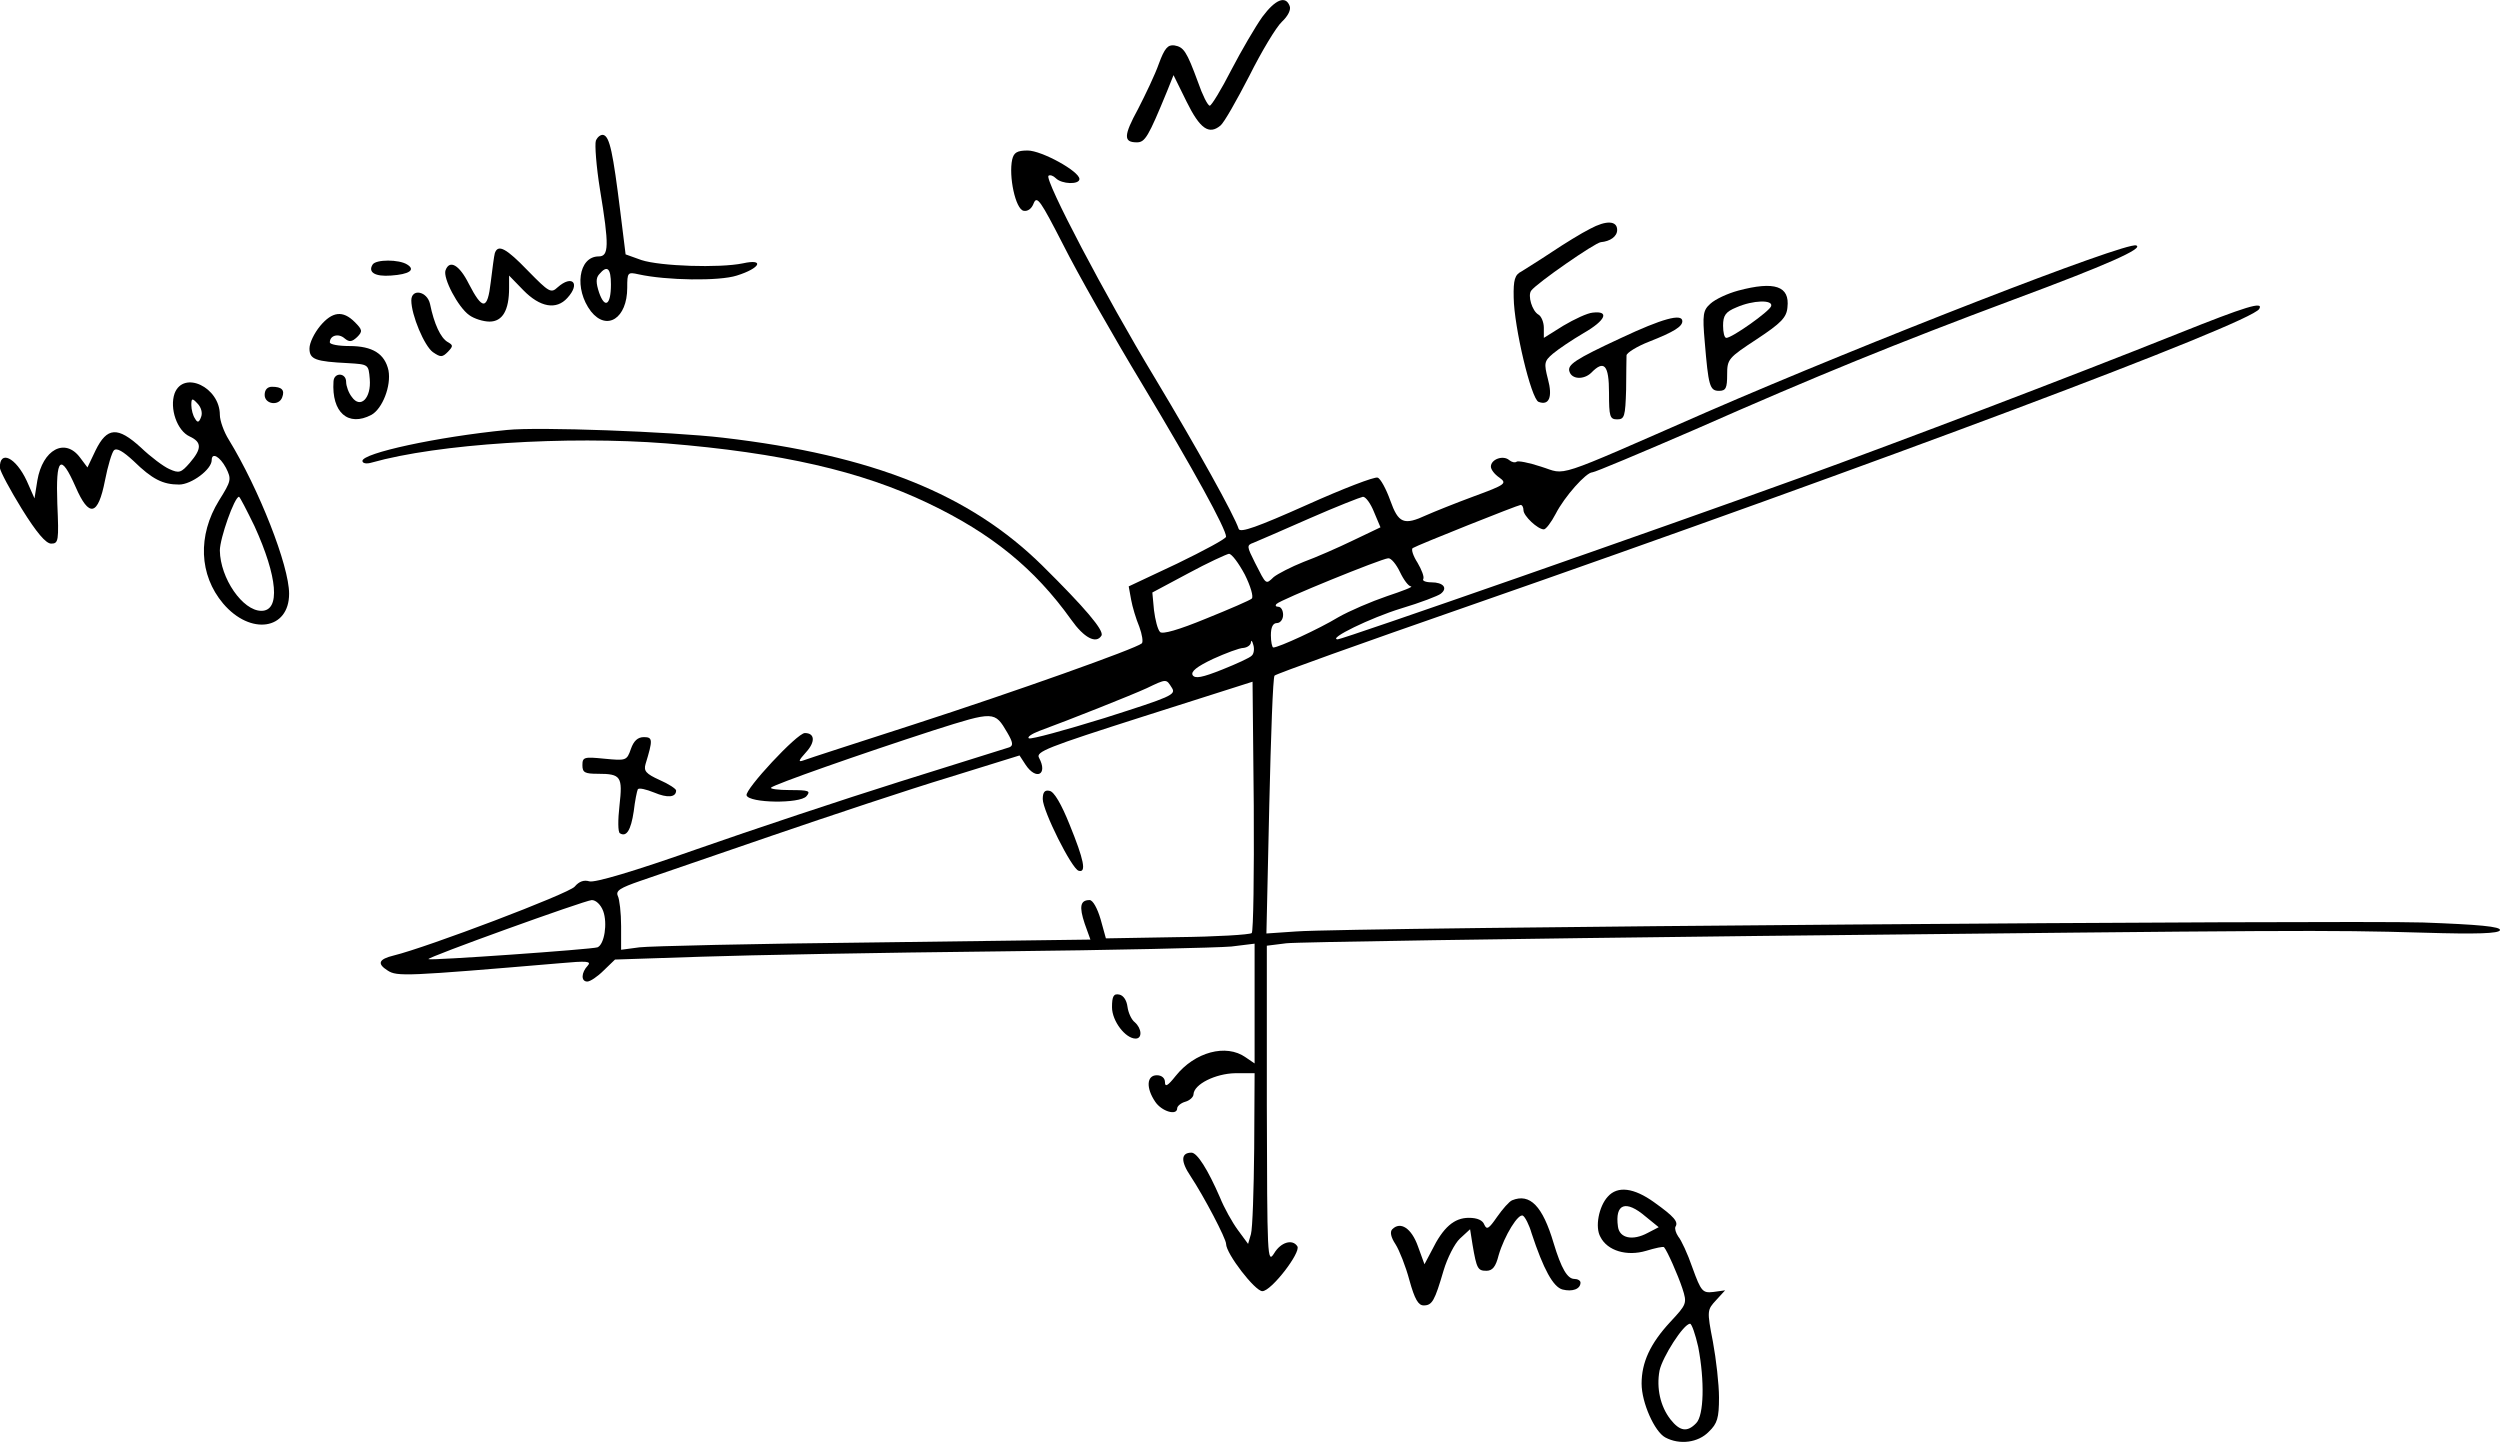<?xml version="1.0" standalone="no"?>
<!DOCTYPE svg PUBLIC "-//W3C//DTD SVG 20010904//EN"
 "http://www.w3.org/TR/2001/REC-SVG-20010904/DTD/svg10.dtd">
<svg version="1.0" xmlns="http://www.w3.org/2000/svg"
 width="613.678pt" height="353.946pt" viewBox="0 0 613.678 353.946"
 preserveAspectRatio="xMidYMid meet">
<g transform="translate(-40.034,393.942) scale(0.1,-0.1)"
fill="#000000" stroke="none">
<path d="M3499 3898 c-17 -24 -51 -82 -76 -130 -25 -49 -49 -88 -53 -88 -5 0
-18 26 -29 58 -28 76 -35 86 -58 90 -16 2 -24 -7 -38 -45 -9 -26 -33 -76 -51
-111 -36 -66 -36 -82 -3 -82 20 0 28 13 74 125 l16 40 32 -65 c33 -67 55 -82
83 -59 9 7 40 62 71 122 30 60 66 120 80 133 15 14 23 30 19 39 -10 26 -35 16
-67 -27z"/>
<path d="M1863 3594 c-3 -9 1 -63 10 -119 23 -139 22 -165 -3 -165 -50 0 -61
-80 -19 -135 39 -49 89 -17 89 58 0 38 1 39 28 33 68 -15 198 -17 241 -3 58
18 69 42 15 30 -58 -12 -203 -7 -249 8 l-39 14 -13 105 c-18 145 -26 183 -41
188 -6 2 -15 -4 -19 -14z m37 -353 c0 -51 -15 -60 -29 -20 -8 24 -8 36 0 45
20 24 29 15 29 -25z"/>
<path d="M2885 3548 c-9 -41 8 -122 28 -126 10 -2 20 5 25 19 8 19 17 5 72
-102 34 -68 122 -223 195 -344 125 -208 205 -354 205 -373 0 -5 -54 -34 -120
-66 l-119 -56 6 -33 c3 -17 12 -47 20 -66 7 -19 10 -38 6 -41 -15 -13 -310
-118 -560 -199 -139 -45 -260 -84 -270 -88 -14 -5 -13 -1 6 20 23 25 22 47 -3
47 -19 0 -148 -139 -143 -153 6 -19 131 -21 147 -2 11 13 6 15 -40 15 -30 0
-50 3 -47 6 8 8 215 81 400 141 148 47 149 47 180 -6 14 -24 15 -32 5 -36 -7
-2 -128 -40 -268 -84 -140 -44 -365 -119 -499 -166 -156 -55 -251 -83 -264
-79 -13 4 -25 0 -36 -13 -14 -17 -362 -149 -444 -169 -37 -9 -42 -20 -15 -37
23 -15 45 -14 423 18 66 6 78 5 68 -6 -16 -17 -17 -39 -1 -39 7 0 25 12 40 27
l28 27 213 7 c116 4 444 10 727 13 283 3 541 9 573 12 l57 7 0 -147 0 -147
-22 15 c-48 34 -125 13 -172 -46 -19 -24 -26 -28 -26 -15 0 10 -8 17 -20 17
-25 0 -27 -31 -4 -65 16 -24 54 -35 54 -16 0 5 9 13 20 16 11 3 20 12 20 18 1
25 54 51 102 52 l48 0 -1 -185 c-1 -102 -4 -196 -8 -210 l-7 -24 -25 34 c-14
19 -34 55 -44 80 -30 69 -56 110 -70 110 -26 0 -27 -21 -2 -58 33 -50 87 -153
87 -166 0 -24 71 -116 89 -116 22 0 95 95 86 110 -12 19 -41 10 -57 -17 -17
-27 -17 -10 -18 363 l0 392 48 6 c26 3 549 11 1162 18 1313 14 1388 15 1629 8
133 -4 185 -2 188 6 3 9 -52 14 -189 19 -197 6 -2633 -12 -2766 -22 l-73 -5 7
314 c4 172 9 316 13 319 3 4 215 80 471 169 1010 352 1924 695 1946 731 12 20
-33 6 -198 -60 -278 -111 -675 -262 -928 -354 -342 -124 -1124 -397 -1136
-397 -26 1 81 53 156 76 47 14 91 31 97 36 18 14 6 28 -23 28 -14 0 -23 4 -20
8 3 5 -4 23 -14 40 -11 17 -16 33 -12 36 13 8 259 106 265 106 4 0 7 -6 7 -13
0 -14 35 -47 50 -47 5 0 18 17 29 38 22 43 75 102 90 102 6 0 120 48 254 106
297 131 491 210 780 318 229 85 321 126 301 133 -26 9 -658 -237 -1054 -409
-386 -169 -342 -154 -407 -134 -30 10 -57 15 -60 12 -4 -3 -12 -1 -18 4 -15
13 -45 2 -45 -16 0 -7 9 -19 21 -27 19 -14 16 -17 -63 -46 -46 -17 -98 -38
-116 -46 -56 -26 -69 -20 -89 36 -10 28 -24 54 -31 56 -7 3 -85 -27 -174 -67
-121 -54 -163 -69 -167 -59 -11 34 -101 196 -206 371 -121 200 -271 486 -261
496 4 3 12 0 18 -6 15 -15 58 -16 58 -2 0 19 -93 70 -127 70 -26 0 -34 -5 -38
-22z m888 -865 l16 -38 -67 -32 c-37 -18 -92 -42 -122 -53 -30 -12 -63 -29
-73 -37 -20 -19 -18 -20 -46 35 -20 40 -21 43 -4 49 10 4 72 31 138 60 66 29
125 52 131 53 7 0 19 -17 27 -37z m-317 -154 c14 -28 22 -55 17 -59 -4 -4 -55
-26 -112 -49 -68 -28 -107 -39 -113 -33 -6 6 -12 30 -15 54 l-4 43 88 47 c48
26 94 47 100 48 7 0 24 -23 39 -51z m381 6 c9 -19 21 -35 27 -35 6 -1 -20 -11
-59 -24 -38 -13 -92 -36 -120 -52 -46 -28 -146 -74 -159 -74 -3 0 -6 14 -6 30
0 20 5 30 15 30 8 0 15 9 15 20 0 11 -5 20 -12 20 -6 0 -8 3 -4 7 9 10 257
111 274 112 7 1 20 -15 29 -34z m-364 -205 c-4 -5 -37 -20 -72 -34 -50 -20
-67 -23 -73 -14 -5 9 10 21 50 40 31 14 65 27 75 27 9 1 18 7 18 14 1 6 3 4 6
-7 3 -10 1 -22 -4 -26z m-196 -79 c11 -17 -2 -22 -165 -74 -97 -30 -181 -53
-186 -50 -5 3 7 11 25 18 76 28 227 88 264 105 50 24 48 23 62 1z m196 -602
c-5 -4 -87 -9 -183 -10 l-175 -3 -13 47 c-8 27 -19 47 -27 47 -23 0 -26 -16
-12 -58 l14 -39 -531 -7 c-292 -3 -551 -9 -576 -12 l-45 -6 0 58 c0 33 -4 66
-8 74 -6 13 6 20 55 37 35 12 180 62 323 111 143 49 338 114 434 143 l174 54
15 -23 c26 -39 55 -24 33 17 -9 15 19 26 257 102 l267 85 3 -305 c1 -168 -1
-308 -5 -312z m-1592 54 c11 -30 3 -82 -14 -89 -14 -5 -411 -33 -415 -29 -5 4
383 144 401 145 10 0 22 -11 28 -27z"/>
<path d="M2960 1978 c0 -29 71 -171 88 -176 20 -6 13 27 -22 113 -20 50 -38
81 -49 83 -12 3 -17 -3 -17 -20z"/>
<path d="M4304 3378 c-22 -11 -64 -37 -94 -57 -30 -20 -64 -41 -75 -48 -16 -8
-20 -20 -19 -64 1 -73 43 -249 61 -256 26 -10 35 12 23 56 -10 39 -9 44 12 62
13 11 47 34 76 51 54 31 64 55 22 50 -13 -1 -45 -16 -72 -32 l-48 -30 0 25 c0
13 -6 28 -13 32 -16 9 -27 47 -18 59 13 18 157 118 171 119 23 2 40 14 40 30
0 23 -27 24 -66 3z"/>
<path d="M1615 3318 c-2 -7 -6 -39 -10 -71 -8 -69 -20 -70 -54 -4 -23 46 -47
60 -57 33 -7 -19 31 -91 58 -110 12 -9 35 -16 50 -16 32 0 48 28 48 82 l0 31
35 -36 c41 -42 81 -49 108 -19 33 36 12 58 -24 26 -16 -15 -21 -12 -72 40 -54
56 -74 67 -82 44z"/>
<path d="M1315 3290 c-12 -19 6 -30 45 -27 45 3 61 14 40 27 -20 13 -77 13
-85 0z"/>
<path d="M4667 3226 c-26 -7 -56 -21 -68 -32 -18 -16 -20 -26 -14 -94 9 -107
12 -120 35 -120 17 0 20 7 20 40 0 38 3 41 73 87 59 39 73 53 75 78 6 52 -31
65 -121 41z m81 -38 c-4 -13 -96 -78 -110 -78 -5 0 -8 14 -8 30 0 25 6 34 33
45 41 18 90 19 85 3z"/>
<path d="M1410 3202 c0 -36 32 -112 53 -127 19 -13 23 -13 37 1 13 14 13 16
-1 24 -17 10 -33 44 -43 93 -7 32 -46 39 -46 9z"/>
<path d="M1186 3139 c-14 -17 -26 -41 -26 -55 0 -27 15 -32 95 -36 50 -3 50
-3 53 -39 4 -47 -23 -74 -44 -44 -8 10 -14 27 -14 37 0 23 -30 24 -31 1 -5
-76 36 -112 93 -82 27 15 49 71 42 109 -9 41 -39 60 -96 60 -27 0 -48 4 -48 9
0 17 21 23 36 10 12 -10 18 -9 31 3 14 14 13 18 -6 37 -29 29 -55 26 -85 -10z"/>
<path d="M4380 3110 c-114 -53 -133 -66 -127 -83 6 -19 35 -20 53 -3 32 33 44
20 44 -49 0 -58 2 -65 20 -65 18 0 20 7 22 73 0 39 1 77 1 84 0 6 25 22 56 34
61 24 81 37 81 50 0 20 -50 6 -150 -41z"/>
<path d="M829 2974 c-13 -37 6 -92 37 -106 30 -14 30 -30 0 -65 -21 -24 -26
-26 -50 -15 -14 6 -46 30 -70 53 -57 52 -83 50 -111 -7 l-20 -42 -18 24 c-37
50 -92 20 -105 -56 l-7 -44 -19 43 c-27 58 -67 77 -66 32 1 -9 25 -54 54 -101
36 -58 59 -85 72 -85 18 0 19 7 15 98 -4 114 8 125 45 41 33 -76 55 -71 72 16
7 36 17 69 22 74 7 7 23 -3 48 -26 46 -45 72 -58 112 -58 30 0 80 37 80 60 0
20 20 9 35 -19 14 -28 13 -32 -17 -80 -53 -86 -49 -183 10 -253 67 -79 162
-65 162 24 0 69 -74 257 -148 378 -12 19 -22 47 -22 61 0 68 -89 110 -111 53z
m65 -58 c-5 -14 -9 -15 -15 -4 -5 7 -9 22 -9 33 0 17 2 18 15 4 9 -9 13 -23 9
-33z m131 -268 c57 -125 64 -208 17 -208 -46 0 -101 80 -102 148 0 30 36 132
47 132 2 0 19 -33 38 -72z"/>
<path d="M1050 2970 c0 -23 35 -28 43 -6 7 18 -1 26 -25 26 -11 0 -18 -7 -18
-20z"/>
<path d="M1645 2884 c-173 -17 -355 -57 -355 -76 0 -6 10 -8 23 -4 163 46 478
66 723 47 282 -23 478 -68 643 -147 155 -74 261 -160 351 -286 31 -44 61 -60
74 -39 8 12 -42 70 -144 171 -178 176 -416 272 -785 315 -129 15 -454 27 -530
19z"/>
<path d="M1949 2101 c-10 -29 -12 -29 -65 -24 -50 5 -54 4 -54 -16 0 -18 6
-21 38 -21 57 0 61 -7 53 -78 -4 -35 -4 -65 1 -68 16 -10 27 7 34 54 3 26 8
50 10 54 3 4 20 0 40 -8 33 -14 54 -12 54 5 0 4 -18 16 -41 26 -33 15 -39 22
-34 39 18 59 18 66 -4 66 -15 0 -25 -9 -32 -29z"/>
<path d="M3130 1467 c0 -34 33 -77 58 -77 17 0 15 25 -2 40 -8 6 -16 23 -18
38 -2 16 -10 28 -20 30 -14 3 -18 -4 -18 -31z"/>
<path d="M4347 1002 c-22 -24 -32 -75 -18 -99 17 -34 65 -48 112 -34 23 7 42
11 44 9 8 -9 34 -68 45 -101 12 -37 11 -39 -30 -83 -49 -53 -70 -99 -70 -151
0 -47 32 -118 58 -132 35 -19 81 -13 107 14 21 20 25 34 25 84 0 32 -7 94 -15
137 -15 77 -14 78 8 102 l22 24 -29 -4 c-26 -3 -30 1 -51 59 -12 35 -28 69
-35 77 -6 9 -9 19 -7 24 8 12 -3 25 -52 60 -50 36 -90 41 -114 14z m93 -49
l32 -26 -27 -14 c-37 -20 -69 -13 -73 15 -8 57 19 67 68 25z m129 -320 c16
-83 14 -168 -5 -187 -22 -23 -40 -20 -63 9 -25 32 -35 77 -27 120 7 33 59 115
75 115 4 0 13 -26 20 -57z"/>
<path d="M4112 993 c-7 -3 -23 -21 -37 -41 -20 -29 -25 -32 -31 -19 -4 11 -17
17 -38 17 -36 0 -63 -23 -91 -80 l-18 -34 -16 44 c-16 45 -43 62 -63 42 -6 -6
-4 -19 8 -37 9 -14 25 -54 34 -88 13 -47 22 -62 35 -62 21 0 27 11 49 86 9 30
27 66 40 78 l25 23 6 -38 c10 -59 13 -64 34 -64 15 0 23 10 30 38 14 48 49
105 60 97 5 -3 15 -22 21 -43 29 -88 53 -132 76 -138 24 -6 44 1 44 17 0 5 -7
9 -15 9 -17 0 -32 25 -51 88 -27 91 -58 123 -102 105z"/>
</g>
</svg>
